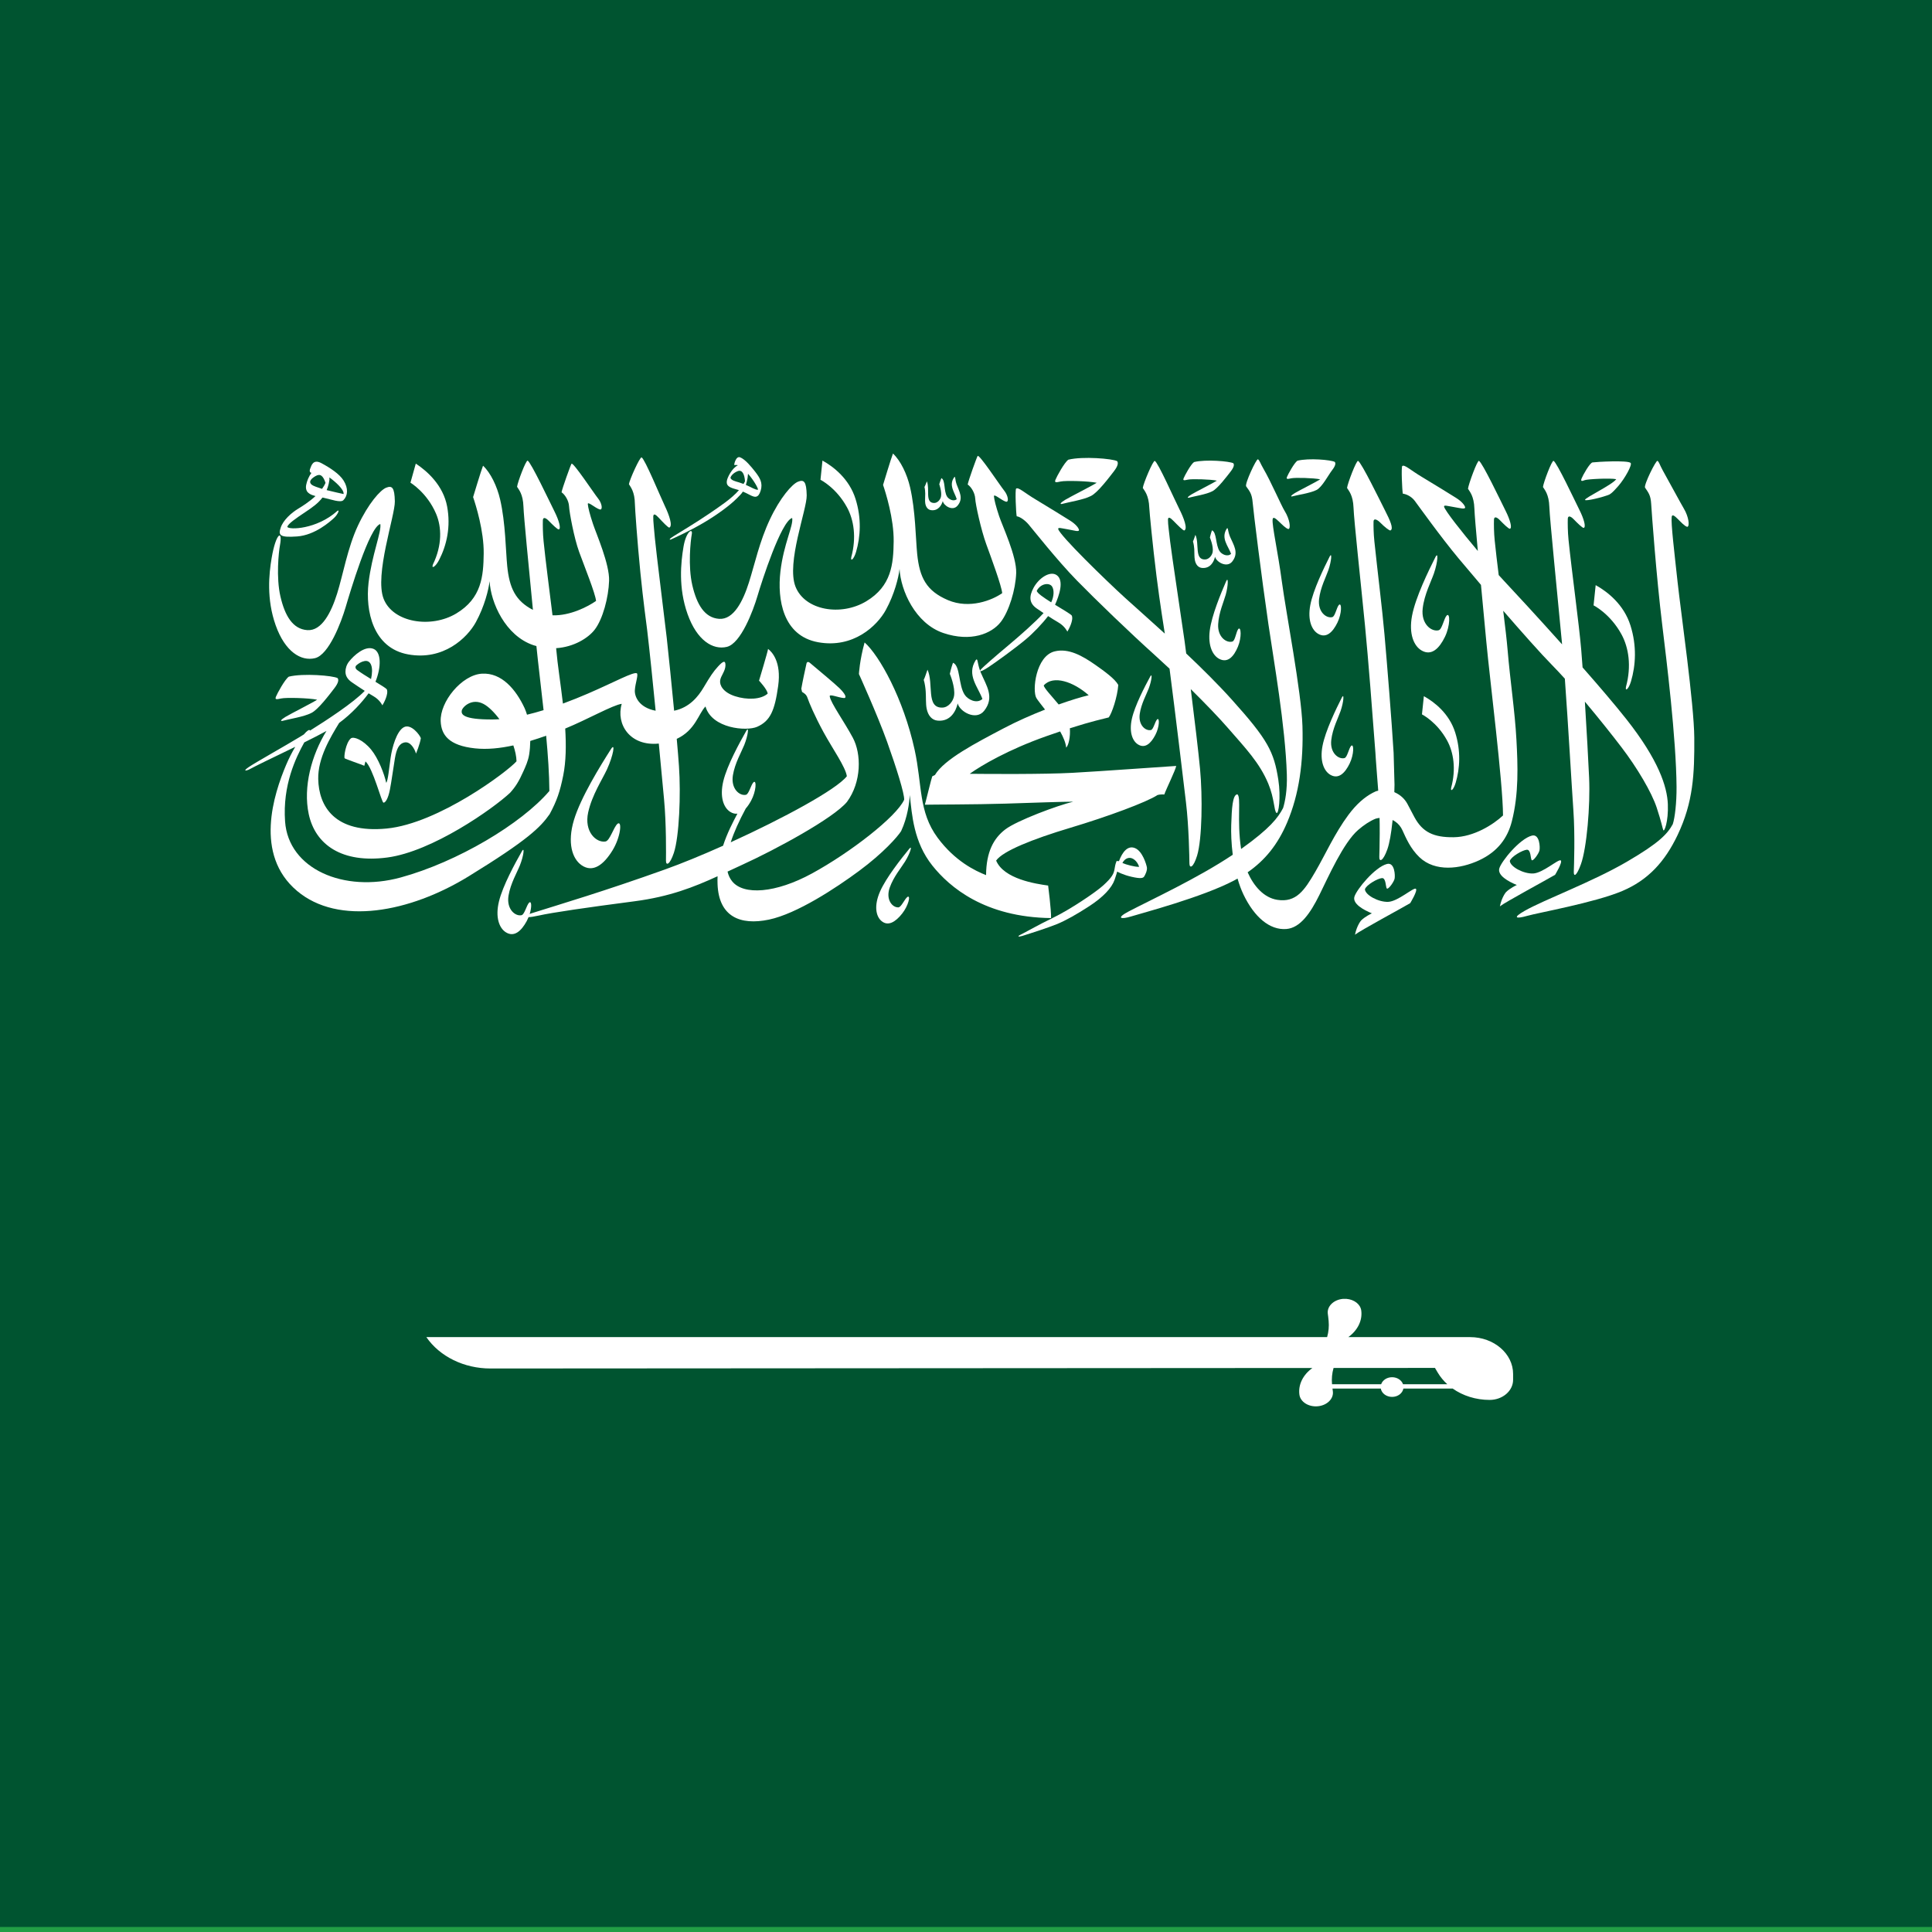<svg width="512" height="512" xmlns="http://www.w3.org/2000/svg">

 <g>
  <title>Layer 1</title>
  <g id="svg_1" stroke-width="1pt">
   <path id="svg_2" d="m0,0l512,0l0,512l-512,0l0,-512z" fill-rule="evenodd" fill="#229e45"/>
   <path id="svg_3" d="m261.4,405.4l229.8,-149.2l-231.2,-149.6l-230.7,150l232.1,148.8z" fill-rule="evenodd" fill="#f8e509"/>
   <path id="svg_4" d="m361.5,256a97.2,97.2 0 1 1 -194.3,-0.2a97.2,97.2 0 0 1 194.3,0.2" fill-rule="evenodd" fill="#2b49a3"/>
   <path id="svg_5" d="m232.3,314.2l-3,-1.8l-3.1,1.6l0.7,-3.5l-2.4,-2.5l3.4,-0.4l1.6,-3.2l1.5,3.3l3.4,0.6l-2.6,2.4m65.7,20l-3,-1.8l-3.2,1.6l0.7,-3.5l-2.4,-2.5l3.5,-0.4l1.6,-3.2l1.4,3.3l3.4,0.6l-2.5,2.4m-27.6,-22.9l-2.6,-1.5l-2.7,1.3l0.6,-3l-2,-2.2l2.9,-0.3l1.4,-2.7l1.2,2.8l3,0.5l-2.2,2m66.2,-6.4l-2.6,-1.5l-2.6,1.3l0.6,-2.9l-2,-2.1l2.9,-0.4l1.3,-2.6l1.3,2.7l2.9,0.5l-2.2,2m-66.6,-16.7l-3,-1.8l-3.1,1.6l0.7,-3.5l-2.4,-2.5l3.4,-0.4l1.6,-3.1l1.5,3.2l3.4,0.6l-2.6,2.4m-79.7,-26.6l-3,-1.8l-3,1.6l0.6,-3.5l-2.4,-2.5l3.5,-0.4l1.6,-3.2l1.4,3.3l3.4,0.6l-2.5,2.4m10.1,43.5l-3,-1.7l-3.1,1.5l0.7,-3.4l-2.4,-2.6l3.4,-0.4l1.6,-3l1.5,3.1l3.4,0.7l-2.6,2.3m100.6,-51.3l-2.6,-1.5l-2.8,1.3l0.6,-3l-2,-2.3l3,-0.3l1.4,-2.8l1.3,2.9l3,0.5l-2.3,2.1m-5,29.2l-2.4,-1.3l-2.1,1l0.4,-2.4l-1.6,-1.7l2.4,-0.3l1.1,-2.2l1,2.3l2.4,0.4l-1.8,1.6m-108.4,38.5l-2,-1.2l-2.1,1l0.4,-2.3l-1.6,-1.7l2.4,-0.2l1,-2l1,2l2.3,0.5l-1.7,1.6m152.6,11.5l-1.7,-0.8l-1.7,0.7l0.4,-1.7l-1.3,-1.3l1.9,-0.2l0.9,-1.5l0.7,1.6l1.9,0.3l-1.4,1.2" fill-rule="evenodd" fill="#ffffef"/>
   <path id="svg_6" d="m183.5,292.3l-2,-1.2l-2.1,1l0.5,-2.3l-1.7,-1.7l2.3,-0.2l1.1,-2l1,2l2.3,0.5l-1.7,1.6" fill-rule="evenodd" fill="#ffffef"/>
   <path id="svg_7" d="m183.5,292.3l-2,-1.2l-2.1,1l0.5,-2.3l-1.7,-1.7l2.3,-0.2l1.1,-2l1,2l2.3,0.5l-1.7,1.6m32.2,2.3l-2,-1.2l-2,1l0.4,-2.3l-1.6,-1.7l2.3,-0.2l1,-2.1l1,2.1l2.3,0.5l-1.7,1.6m-3.7,13l-2,-1.2l-2,1l0.4,-2.3l-1.6,-1.7l2.3,-0.3l1,-2l1,2l2.3,0.5l-1.7,1.6m66.7,-17l-2,-1.2l-2.1,1l0.4,-2.3l-1.6,-1.7l2.3,-0.2l1.1,-2.1l1,2.1l2.2,0.4l-1.7,1.6m-19.1,2.4l-2,-1.2l-2.1,1l0.5,-2.3l-1.6,-1.7l2.3,-0.2l1,-2.1l1,2.1l2.3,0.4l-1.7,1.6m-52.5,-4.4l-1.2,-0.7l-1.3,0.6l0.2,-1.5l-1,-1l1.5,-0.2l0.7,-1.3l0.5,1.4l1.5,0.2l-1,1m127.8,34.7l-2,-1.1l-2.1,1l0.5,-2.3l-1.6,-1.7l2.3,-0.3l1,-2l1,2l2.3,0.5l-1.7,1.6m-16,4.4l-1.6,-1l-1.7,1l0.4,-2l-1.4,-1.4l2,-0.2l0.8,-1.7l0.8,1.7l2,0.4l-1.5,1.3m8,1.8l-1.6,-1l-1.6,0.9l0.3,-1.8l-1.2,-1.3l1.8,-0.2l0.8,-1.6l0.7,1.6l1.8,0.3l-1.3,1.3m22.2,-17.4l-1.5,-0.9l-1.6,0.8l0.4,-1.7l-1.2,-1.3l1.7,-0.2l0.8,-1.5l0.7,1.6l1.7,0.3l-1.3,1.2m-29.3,31.8l-2,-1.1l-2,1l0.5,-2.2l-1.6,-1.5l2.2,-0.3l1.1,-1.9l1,2l2.1,0.4l-1.6,1.4m0.4,10.9l-1.8,-1l-1.8,0.9l0.4,-2.2l-1.4,-1.5l2,-0.3l1,-1.9l0.8,2l2,0.4l-1.5,1.4m-14.5,-17.4l-1.5,-0.9l-1.6,0.8l0.4,-1.8l-1.2,-1.2l1.7,-0.2l0.8,-1.6l0.7,1.6l1.7,0.3l-1.3,1.2m-13.5,1.8l-1.5,-0.9l-1.6,0.8l0.4,-1.8l-1.2,-1.2l1.7,-0.2l0.8,-1.6l0.7,1.6l1.7,0.3l-1.2,1.2m-23.3,-18.8l-1.5,-0.9l-1.6,0.8l0.4,-1.7l-1.2,-1.3l1.7,-0.2l0.8,-1.5l0.7,1.6l1.7,0.3l-1.3,1.1m2.9,43.5l-1.3,-0.7l-1.3,0.7l0.3,-1.5l-1,-1l1.4,-0.3l0.7,-1.3l0.6,1.4l1.5,0.2l-1.1,1m-35.2,-66l-3,-1.7l-3.1,1.5l0.7,-3.4l-2.4,-2.6l3.4,-0.4l1.6,-3.1l1.5,3.2l3.4,0.6l-2.6,2.4" fill-rule="evenodd" fill="#ffffef"/>
   <path id="svg_8" d="m355.1,291a95,95 0 0 0 4.4,-15.1c-51.6,-45.4 -109.2,-68.7 -182,-63.9a95,95 0 0 0 -6.4,15.9a233,233 0 0 1 184,63l0,0.1z" fill-rule="evenodd" fill="#fff"/>
   <path id="svg_9" d="m331.9,265.4l1.8,1a2.6,2.6 0 0 0 -0.2,1.8c0.1,0.4 0.5,0.9 1,1.2c0.6,0.4 1.1,0.6 1.6,0.6c0.4,0 0.8,-0.3 1,-0.6c0.1,-0.2 0.2,-0.4 0.1,-0.7l-0.3,-0.8l-1.2,-1.3a5.9,5.9 0 0 1 -1.4,-2.3a2.8,2.8 0 0 1 1.6,-3.3a2.9,2.9 0 0 1 1.7,-0.2a5.3,5.3 0 0 1 2,0.9a6,6 0 0 1 2,2.4a3,3 0 0 1 -0.5,2.6l-1.8,-1.1c0.2,-0.5 0.3,-1 0.2,-1.4c-0.1,-0.3 -0.5,-0.7 -1,-1c-0.5,-0.4 -1,-0.5 -1.4,-0.5a0.8,0.8 0 0 0 -0.6,0.3a0.8,0.8 0 0 0 -0.1,0.7c0,0.4 0.5,1 1.2,1.7l1.5,2a3,3 0 0 1 -0.2,3.2a3.1,3.1 0 0 1 -1.4,1.1a3,3 0 0 1 -1.9,0.2a6,6 0 0 1 -2.1,-1a4.6,4.6 0 0 1 -2,-2.5c-0.3,-0.9 -0.2,-1.9 0.4,-3m-8.8,-5.7l2,1a2.6,2.6 0 0 0 -0.2,1.6c0.1,0.5 0.5,1 1,1.3c0.6,0.4 1.1,0.5 1.6,0.4c0.4,0 0.8,-0.2 1,-0.6a1,1 0 0 0 0.1,-0.6c0,-0.3 -0.1,-0.5 -0.4,-0.8l-1.2,-1.3a6,6 0 0 1 -1.5,-2.2a2.8,2.8 0 0 1 0.3,-2.4a2.8,2.8 0 0 1 1.2,-1a3,3 0 0 1 1.7,-0.2c0.6,0 1.2,0.3 2,0.8c1,0.7 1.8,1.4 2,2.3a3,3 0 0 1 -0.3,2.6l-1.9,-1.1c0.3,-0.5 0.3,-1 0.2,-1.3c-0.2,-0.4 -0.5,-0.7 -1,-1a2.4,2.4 0 0 0 -1.5,-0.5a0.8,0.8 0 0 0 -0.6,0.4a0.8,0.8 0 0 0 0,0.7c0,0.3 0.5,0.9 1.2,1.7c0.8,0.7 1.3,1.4 1.6,1.8a3,3 0 0 1 -0.1,3.3a3.2,3.2 0 0 1 -3.2,1.4a6.1,6.1 0 0 1 -2.2,-0.9a4.7,4.7 0 0 1 -2.1,-2.4a4.1,4.1 0 0 1 0.3,-3m-10.8,-3l5.6,-9l6.7,4l-1,1.6l-4.8,-3l-1.3,2l4.6,2.8l-1,1.6l-4.5,-2.8l-1.5,2.5l5,3l-0.9,1.6l-6.9,-4.2l0,-0.1zm-15.8,-12.9l0.9,-1.6l4,2.2l-1.9,3.7a7.2,7.2 0 0 1 -4.8,-0.6a5.8,5.8 0 0 1 -2.2,-2a4.5,4.5 0 0 1 -0.8,-2.6c0,-1 0.3,-1.9 0.8,-2.8a6.1,6.1 0 0 1 2,-2.3c0.7,-0.6 1.7,-0.9 2.7,-0.9c0.7,0 1.6,0.3 2.5,0.7a5,5 0 0 1 2.3,2.2c0.4,0.8 0.5,1.7 0.3,2.7l-2.1,-0.6a2.2,2.2 0 0 0 -0.2,-1.5a2.5,2.5 0 0 0 -1.2,-1.1a2.9,2.9 0 0 0 -2.4,-0.3c-0.7,0.3 -1.4,1 -2,2a4.8,4.8 0 0 0 -0.5,3c0.2,0.8 0.7,1.4 1.6,1.8l1.3,0.4l1.3,0l0.6,-1.2l-2.2,-1.2zm-68.8,-17l1.6,-10.6l3.2,0.5l0.8,7.5l3,-7l3.1,0.5l-1.5,10.6l-2,-0.3l1.2,-8.3l-3.3,8l-2,-0.3l-0.9,-8.7l-1.2,8.4l-2,-0.3zm-10.7,-1.3l1,-10.6l7.8,0.7l-0.1,1.8l-5.8,-0.5l-0.2,2.3l5.3,0.5l-0.1,1.8l-5.3,-0.5l-0.3,3l5.9,0.5l-0.2,1.8l-8,-0.8z" fill="#309e3a"/>
   <g id="svg_10" stroke-opacity="0.5">
    <path id="svg_11" d="m181.4,218.8c0,-1 0.2,-2 0.5,-2.7l1,-1.4l1.5,-1a5.8,5.8 0 0 1 2.3,-0.3a5,5 0 0 1 3.7,1.6c1,1 1.3,2.3 1.3,4c0,1.8 -0.6,3.1 -1.5,4a5,5 0 0 1 -3.8,1.4a5,5 0 0 1 -3.7,-1.5a5,5 0 0 1 -1.3,-4l0,-0.1z" fill="#309e3a"/>
    <path id="svg_12" d="m183.6,218.8c0,1.2 0.2,2.2 0.8,2.8c0.5,0.7 1.2,1 2,1a3,3 0 0 0 2.2,-0.9c0.5,-0.6 0.8,-1.5 0.9,-2.7c0,-1.3 -0.2,-2.2 -0.8,-2.8a2.7,2.7 0 0 0 -2,-1c-1,0 -1.7,0.3 -2.2,0.9c-0.6,0.6 -0.9,1.5 -1,2.7l0.1,0z" fill="#f7ffff"/>
   </g>
   <g id="svg_13" stroke-opacity="0.5">
    <path id="svg_14" d="m194,224.4l0.1,-10.7l4.5,0c1.2,0 2,0.2 2.5,0.4s1,0.5 1.2,1s0.5,1 0.5,1.7c0,0.8 -0.3,1.4 -0.7,2c-0.5,0.5 -1.2,0.8 -2.2,1c0.5,0.2 0.9,0.5 1.2,0.8l1.2,1.8l1.3,2l-2.6,0l-1.5,-2.3a16,16 0 0 0 -1.2,-1.6a1.6,1.6 0 0 0 -0.6,-0.4a3.5,3.5 0 0 0 -1,-0.2l-0.5,0l0,4.5l-2.2,0z" fill="#309e3a"/>
    <path id="svg_15" d="m196.2,218.2l1.6,0a8.1,8.1 0 0 0 2,0l0.5,-0.5c0.2,-0.2 0.3,-0.5 0.3,-0.8c0,-0.4 -0.1,-0.7 -0.3,-0.9a1.3,1.3 0 0 0 -0.8,-0.4l-3.2,0l-0.1,2.6z" fill="#fff"/>
   </g>
   <g id="svg_16" stroke-opacity="0.5">
    <path id="svg_17" d="m206.2,214.2l3.9,0.2a7.6,7.6 0 0 1 2,0.3a4,4 0 0 1 1.5,1a5,5 0 0 1 1,1.9c0.2,0.7 0.2,1.5 0.2,2.5a5.3,5.3 0 0 1 -1.7,4.1c-0.4,0.3 -0.9,0.6 -1.5,0.8l-2,0l-4,-0.1l0.6,-10.7z" fill="#309e3a"/>
    <path id="svg_18" d="m208.2,216.1l-0.3,7l1.6,0.2l1.3,0l0.9,-0.5c0.3,-0.2 0.4,-0.5 0.6,-1l0.3,-2l-0.1,-1.8c-0.2,-0.5 -0.3,-0.8 -0.6,-1a2,2 0 0 0 -1,-0.6a9.6,9.6 0 0 0 -1.7,-0.2l-1,-0.1z" fill="#fff"/>
   </g>
   <g id="svg_19" stroke-opacity="0.5">
    <path id="svg_20" d="m258.5,233.3l2.5,-10.4l3.3,0.8c1.3,0.3 2.1,0.6 2.5,0.8c0.5,0.3 1,0.7 1.2,1.3c0.3,0.7 0.3,1.4 0.1,2.2a3,3 0 0 1 -1.9,2.3a3,3 0 0 1 -1.1,0.3a12,12 0 0 1 -2.2,-0.4l-1.4,-0.3l-1,3.9l-2,-0.5z" fill="#309e3a"/>
    <path id="svg_21" d="m262.6,225.2l-0.7,3l1.2,0.2c0.8,0.2 1.4,0.3 1.7,0.2a1.4,1.4 0 0 0 1.2,-1l-0.1,-1.1a1.5,1.5 0 0 0 -0.8,-0.7l-1.5,-0.4l-1,-0.2z" fill="#fff"/>
   </g>
   <g id="svg_22" stroke-opacity="0.5">
    <path id="svg_23" d="m268.4,236.3l3.5,-10.1l4.3,1.5a8,8 0 0 1 2.2,1c0.4,0.4 0.7,0.9 0.9,1.5s0,1.1 -0.2,1.7c-0.2,0.8 -0.7,1.3 -1.3,1.6a3,3 0 0 1 -2.3,0.3l0.8,1.2l0.6,2l0.5,2.4l-2.4,-0.8l-0.7,-2.7a14.5,14.5 0 0 0 -0.6,-1.9a1.6,1.6 0 0 0 -0.4,-0.6a3.4,3.4 0 0 0 -1,-0.5l-0.4,-0.1l-1.5,4.2l-2,-0.7z" fill="#309e3a"/>
    <path id="svg_24" d="m272.4,231.2l1.5,0.5l1.9,0.5c0.3,0 0.5,0 0.7,-0.2l0.5,-0.7l0,-1a1.3,1.3 0 0 0 -0.6,-0.6l-1.5,-0.5l-1.6,-0.6l-0.9,2.6z" fill="#fff"/>
   </g>
   <g id="svg_25" stroke-opacity="0.5">
    <path id="svg_26" d="m280.9,235.9a6.8,6.8 0 0 1 1.3,-2.5c0.3,-0.5 0.8,-0.8 1.3,-1.1a4.2,4.2 0 0 1 1.6,-0.5c0.7,0 1.5,0 2.3,0.3a5,5 0 0 1 3.2,2.5c0.6,1.2 0.7,2.7 0.1,4.3a5.6,5.6 0 0 1 -2.5,3.5a5,5 0 0 1 -4,0.2a5,5 0 0 1 -3.2,-2.5a5.5,5.5 0 0 1 -0.1,-4.2" fill="#309e3a"/>
    <path id="svg_27" d="m283,236.5c-0.3,1.1 -0.3,2 0,2.8c0.4,0.8 1,1.3 1.8,1.6c0.8,0.2 1.5,0.1 2.2,-0.3c0.7,-0.4 1.3,-1.2 1.7,-2.4c0.3,-1.2 0.3,-2.1 0,-2.9a2.7,2.7 0 0 0 -1.8,-1.5a2.7,2.7 0 0 0 -2.3,0.3c-0.7,0.4 -1.2,1.2 -1.6,2.4" fill="#fff"/>
   </g>
   <g id="svg_28" stroke-opacity="0.5">
    <path id="svg_29" d="m301.7,250.8l4.9,-9.5l4,2c1,0.6 1.7,1 2,1.4c0.4,0.5 0.6,1 0.7,1.5s0,1.2 -0.4,1.7c-0.3,0.7 -0.8,1.2 -1.5,1.5c-0.7,0.2 -1.4,0.2 -2.3,-0.1c0.3,0.4 0.5,0.9 0.6,1.3l0.3,2.1l0.2,2.5l-2.3,-1.2l-0.3,-2.8l-0.3,-2a1.6,1.6 0 0 0 -0.4,-0.6a3.5,3.5 0 0 0 -0.9,-0.6l-0.4,-0.2l-2,4l-1.9,-1z" fill="#309e3a"/>
    <path id="svg_30" d="m306.4,246.3l1.4,0.7l1.8,0.8c0.3,0 0.5,0 0.7,-0.2a1.5,1.5 0 0 0 0.8,-1.5a1.3,1.3 0 0 0 -0.6,-0.7a21,21 0 0 0 -1.3,-0.8l-1.5,-0.7l-1.3,2.4z" fill="#fff"/>
   </g>
   <g id="svg_31" stroke-opacity="0.5">
    <path id="svg_32" d="m341.2,270.3c0.6,-1 1.2,-1.6 2,-2a5,5 0 0 1 1.6,-0.7a4.2,4.2 0 0 1 1.6,0c0.7,0.1 1.5,0.4 2.2,1a5,5 0 0 1 2.3,3.3a6,6 0 0 1 -1.1,4.1a5.6,5.6 0 0 1 -3.5,2.6a5,5 0 0 1 -3.9,-0.9a5,5 0 0 1 -2.3,-3.3a5.5,5.5 0 0 1 1,-4.1l0.1,0z" fill="#309e3a"/>
    <path id="svg_33" d="m343,271.4c-0.6,1 -0.9,2 -0.8,2.8a3,3 0 0 0 1.3,2a2.7,2.7 0 0 0 2.2,0.4c0.8,-0.2 1.6,-0.8 2.3,-1.9c0.7,-1 1,-1.9 0.8,-2.7c0,-0.8 -0.5,-1.4 -1.2,-2s-1.5,-0.6 -2.3,-0.4c-0.8,0.2 -1.5,0.8 -2.2,1.8l-0.1,0z" fill="#fff"/>
   </g>
   <path id="svg_34" d="m246.4,229l1.7,-7.6l5.6,1.3l-0.3,1.3l-4,-1l-0.4,1.7l3.7,0.9l-0.3,1.3l-3.7,-1l-0.5,2.1l4.2,1l-0.3,1.3l-5.7,-1.3z" fill="#309e3a"/>
  </g>
  <g>
   <path stroke-width="0.375" fill="#005430" d="m-127,510.667l768,0l0,-512l-768,0l0,512z" id="svg_38"/>
   <g transform="translate(0, -44) scale(0.375)" id="svg_35">
    <g id="svg_37">
     <g transform="matrix(6.233, 0, 0, -5.763, 611.914, 1424.78)">
      <path fill="#fff" d="m93.924,136.377c-0.023,4.162 -1.516,15.373 -1.895,19.134c-0.378,3.761 -0.759,7.173 -0.667,7.972c0.09,0.771 1.187,-1.072 1.767,-1.221c0.3,0.065 0.166,1.229 -0.379,2.223c-0.369,0.675 -1.627,3.199 -2.39,4.678c-0.359,0.7 -0.439,1.106 -0.612,1.192c-0.172,0.086 -1.561,-2.945 -1.409,-3.281c0.379,-0.616 0.639,-0.91 0.698,-1.998c0.06,-1.088 0.58,-8.856 1.243,-14.744c0.499,-4.442 1.594,-14.012 1.633,-19.962c0.011,-1.941 -0.188,-3.791 -0.427,-4.564c-0.613,-1.214 -1.571,-2.309 -5.139,-4.567c-4.011,-2.539 -9.362,-4.652 -11.662,-6.066c-1.43,-0.882 -0.956,-1 0.289,-0.614c1.242,0.386 7.664,1.623 10.784,3.049c2.929,1.342 4.83,3.587 6.273,6.862c1.782,4.049 1.918,7.485 1.893,11.907"/>
     </g>
     <g transform="matrix(6.233, 0, 0, -5.763, 534.517, 1242.59)">
      <path fill="#fff" d="m93.924,136.377c0.31,0.13 2.877,0.273 3.568,0.119c-0.454,-0.702 -3.532,-2.256 -3.545,-2.541c0.084,-0.192 2.126,0.355 2.77,0.659c0.421,0.274 0.702,0.698 1.014,1.05c0.736,0.916 1.609,2.615 1.389,2.828c-0.357,0.344 -3.856,0.13 -4.317,0.059c-0.309,-0.048 -1.093,-1.568 -1.237,-1.958c-0.141,-0.39 0.048,-0.346 0.358,-0.216"/>
     </g>
     <g transform="matrix(6.233, 0, 0, -5.763, 567.2, 1384.75)">
      <path fill="#fff" d="m93.924,136.377c0.535,1.96 0.667,4.338 -0.061,6.841c-0.748,2.577 -2.606,4.148 -3.946,4.953l-0.239,-2.481s1.879,-1.01 3.164,-3.553c0.814,-1.613 1.153,-3.894 0.51,-6.437c-0.107,-0.631 0.31,-0.283 0.572,0.677"/>
     </g>
     <g transform="matrix(6.233, 0, 0, -5.763, 443.296, 1456.45)">
      <path fill="#fff" d="m93.924,136.377c0.482,1.765 0.6,3.906 -0.054,6.16c-0.674,2.321 -2.347,3.736 -3.554,4.458l-0.216,-2.233s1.692,-0.91 2.849,-3.198c0.734,-1.451 1.038,-3.508 0.461,-5.797c-0.096,-0.566 0.279,-0.254 0.514,0.61"/>
     </g>
     <g transform="matrix(6.233, 0, 0, -5.763, 13.13, 1261.78)">
      <path fill="#fff" d="m93.924,136.377c0.774,-1.531 1.095,-3.699 0.486,-6.114c-0.102,-0.599 0.292,-0.27 0.543,0.642c0.506,1.86 0.632,4.12 -0.06,6.499c-0.711,2.449 -2.476,3.94 -3.749,4.703l-0.225,-2.356s1.785,-0.959 3.005,-3.374"/>
     </g>
     <g transform="matrix(6.233, 0, 0, -5.763, -277.259, 1266.34)">
      <path fill="#fff" d="m93.924,136.377c0.65,-1.648 0.694,-3.873 -0.356,-6.217c-0.204,-0.589 0.293,-0.31 0.71,0.571c0.852,1.801 1.33,4.055 0.898,6.545c-0.443,2.56 -2.221,4.305 -3.552,5.25l-0.604,-2.339s1.879,-1.212 2.904,-3.81"/>
     </g>
     <g transform="matrix(6.233, 0, 0, -5.763, -196.986, 1478.62)">
      <path fill="#fff" d="m93.924,136.377c0.826,1.658 1.17,2.774 1.537,4.738c0.321,1.728 0.342,3.724 0.226,5.756c2.472,1.09 5.418,2.899 6.408,3.032c-0.677,-2.514 0.939,-5.227 4.203,-4.873c0.25,-2.843 0.464,-5.34 0.594,-6.821c0.266,-3.036 0.226,-6.862 0.218,-7.527c-0.011,-0.668 0.436,-0.542 0.895,0.946c0.612,1.992 0.801,7.194 0.579,10.634c-0.053,0.86 -0.143,2.021 -0.252,3.344c2.116,1.059 2.468,3.103 3.259,3.974c0.714,-2.705 4.644,-3.072 5.857,-2.493c1.504,0.719 1.997,2.012 2.384,5.013c0.388,3 -0.742,4.208 -1.146,4.535c-0.04,-0.363 -1.024,-3.889 -1.024,-3.889s0.933,-1.066 0.98,-1.59c-0.76,-0.744 -2.363,-0.79 -3.709,-0.316c-1.347,0.474 -1.76,1.346 -1.68,1.931c0.078,0.587 0.585,1.121 0.602,1.836c0.015,0.715 -0.302,0.508 -0.841,-0.125c-0.539,-0.634 -0.887,-1.204 -1.633,-2.565c-0.61,-1.113 -1.6,-2.471 -3.346,-2.859c-0.288,3.268 -0.617,6.745 -0.837,8.929c-0.115,1.153 -1.264,11.117 -1.346,12.232c-0.071,0.971 -0.204,2.116 -0.182,2.654c0.022,0.428 0.27,0.258 0.654,-0.19c0.385,-0.447 1.058,-1.227 1.174,-1.166c0.392,0.208 -0.009,1.503 -0.522,2.663c-0.512,1.163 -2.26,5.751 -2.627,5.94c-0.189,0.096 -1.369,-2.728 -1.439,-3.284c0.183,-0.348 0.661,-0.895 0.678,-2.451c0.006,-0.434 0.264,-4.526 0.622,-8.395c0.313,-3.417 0.728,-6.659 0.768,-7.036c0.285,-2.608 0.631,-6.284 0.96,-9.898c-1.895,0.39 -2.399,1.742 -2.357,2.513c0.048,0.87 0.411,1.852 0.237,2.074c-0.365,0.237 -2.537,-1.076 -5.566,-2.487c-0.852,-0.396 -1.812,-0.821 -2.825,-1.224c-0.264,2.463 -0.612,4.805 -0.752,6.596l-0.017,0.199c1.992,0.139 3.623,1.227 4.365,2.263c0.927,1.295 1.575,3.96 1.638,6.002c0.063,2.044 -1.462,5.781 -1.825,6.969c-0.366,1.189 -0.555,2.013 -0.587,2.424c-0.033,0.411 0.824,-0.476 1.363,-0.65c0.365,-0.079 0.239,0.776 -0.207,1.363c-0.443,0.585 -2.839,4.518 -3.007,4.242c-0.103,-0.162 -1.063,-3.055 -1.126,-3.498c0.378,-0.27 0.82,-1.014 0.851,-1.727c0.032,-0.713 0.56,-3.848 1.145,-5.59c0.587,-1.742 1.837,-5.084 1.916,-6.003c-0.893,-0.681 -2.926,-1.834 -4.937,-1.765c-0.344,3.048 -0.78,6.588 -1.013,9.095c-0.09,0.969 -0.096,2.003 -0.082,2.543c0.011,0.428 0.296,0.369 0.688,-0.071c0.394,-0.44 0.998,-1.08 1.122,-1.034c0.27,0.097 0.036,1.068 -0.499,2.221s-2.661,6.03 -3.034,6.212c-0.189,0.093 -1.141,-2.646 -1.201,-3.205c0.19,-0.346 0.677,-0.881 0.725,-2.437c0.038,-1.239 0.596,-7.311 1.074,-12.659c-1.99,1.113 -2.669,2.704 -2.915,5.375c-0.172,1.862 -0.189,5.292 -0.803,8.161c-0.346,1.622 -1.075,3.27 -1.939,4.145c-0.206,-0.539 -1.126,-3.848 -1.126,-3.848c0.3,-0.95 1.233,-4.149 1.201,-6.921c-0.031,-2.772 -0.233,-5.482 -3.105,-7.349c-2.87,-1.868 -7.175,-1.125 -8.238,1.789c-1.063,2.916 1.3,10.227 1.269,11.953c-0.032,1.726 -0.317,1.964 -0.984,1.679c-0.666,-0.285 -2.029,-1.949 -3.203,-4.656c-1.174,-2.709 -1.696,-6.064 -2.363,-8.345c-0.665,-2.281 -1.73,-4.592 -3.378,-4.464c-1.648,0.126 -2.535,1.757 -3.042,4.116c-0.508,2.361 -0.197,5.47 -0.059,6.267c0.344,1.996 -0.453,1.587 -0.941,-1.547c-0.302,-1.933 -0.602,-5.02 0.461,-8.251c1.061,-3.231 2.87,-4.436 4.455,-4.023c1.586,0.411 2.98,4.434 3.472,6.241c0.491,1.804 2.688,9.817 3.932,10.211c0.174,-0.903 -0.967,-3.814 -1.332,-7.219c-0.364,-3.405 0.485,-7.979 4.481,-8.77c3.996,-0.792 6.707,2.011 7.69,3.957c0.984,1.949 1.443,3.992 1.554,5.021c0.128,-2.612 1.776,-6.691 4.977,-7.854l0.33,-0.103c0.197,-2.138 0.518,-4.929 0.813,-7.86c-0.623,-0.208 -1.252,-0.396 -1.878,-0.558c-0.08,0.281 -0.168,0.556 -0.275,0.809c-0.977,2.273 -2.594,4.368 -4.835,4.223c-2.289,-0.147 -4.785,-3.451 -4.676,-5.864c0.072,-1.623 0.898,-2.955 3.902,-3.296c1.372,-0.157 2.829,0.008 4.334,0.363c0.212,-0.671 0.346,-1.338 0.361,-1.946c-0.952,-1.204 -8.829,-7.63 -14.727,-8.248c-5.898,-0.617 -7.697,2.727 -7.756,6.084c-0.044,2.554 1.376,5.103 2.374,6.867c1.428,1.13 2.6,2.543 3.34,3.633c0.201,-0.134 0.392,-0.258 0.574,-0.373c0.705,-0.443 0.986,-1.105 0.986,-1.105c0.13,0.216 0.736,1.396 0.499,1.973c-0.109,0.142 -0.642,0.497 -1.283,0.918c0.673,1.814 0.664,3.625 -0.208,4.028c-0.975,0.449 -2.248,-0.799 -2.797,-1.56c-0.285,-0.396 -0.394,-0.845 -0.396,-1.222c-0.004,-0.485 0.207,-0.923 0.729,-1.313c0.52,-0.384 1.003,-0.732 1.457,-1.046c-1.289,-1.464 -4.335,-3.609 -6.199,-4.869c-0.069,0.185 -0.342,-0.01 -0.709,-0.478l-0.505,-0.337c-1.487,-0.984 -5.053,-3.145 -5.754,-3.674c-0.702,-0.53 -0.262,-0.434 0,-0.316c0.495,0.289 1.145,0.639 1.875,1.025c1.034,0.547 2.237,1.166 3.413,1.787c-0.348,-0.638 -0.708,-1.384 -1.027,-2.198c-1.403,-3.583 -3.671,-11.009 1.235,-15.477c4.694,-4.277 12.762,-2.65 19.453,1.795c6.692,4.446 8.137,6.009 9.183,7.625m-21.816,17.664c-0.232,0.185 -0.264,0.432 -0.075,0.604c0.241,0.222 0.549,0.432 0.899,0.503c0.742,0.149 1.038,-0.773 0.74,-2.209c-0.564,0.373 -1.144,0.765 -1.564,1.102m15.348,-6.057c-3.407,-0.017 -3.564,0.652 -3.5,1.08c0.063,0.426 1.124,1.595 2.47,0.824c0.569,-0.327 1.21,-1.011 1.803,-1.87c-0.262,-0.021 -0.52,-0.032 -0.773,-0.034m-10.435,-19.379c-6.437,-1.9 -12.716,1.044 -13.096,6.873c-0.291,4.451 1.21,7.805 2.178,9.695c0.923,0.494 1.795,0.974 2.516,1.404c-1.685,-2.935 -2.671,-6.866 -2.012,-10.196c0.746,-3.772 3.78,-6.059 8.917,-5.321c5.086,0.729 11.963,5.961 13.913,7.934c0.594,0.712 0.986,1.354 1.52,2.662c0.22,0.537 0.529,1.246 0.644,2.047c0.075,0.522 0.115,1.08 0.124,1.648c0.597,0.193 1.197,0.409 1.801,0.641c0.205,-2.388 0.356,-4.742 0.365,-6.778c-3.169,-4.02 -10.433,-8.708 -16.87,-10.609"/>
     </g>
     <g transform="matrix(6.233, 0, 0, -5.763, 399.434, 1435.32)">
      <path fill="#fff" d="m93.924,136.377c-0.218,3.9 -0.744,10.959 -1.038,14.54c-0.26,3.187 -0.771,7.555 -1.145,11.4c-0.094,0.968 -0.104,1.895 -0.094,2.434c0.011,0.426 0.405,0.262 0.799,-0.176s1.01,-0.988 1.126,-0.921c0.385,0.216 -0.076,1.284 -0.617,2.433c-0.541,1.151 -2.686,5.912 -3.059,6.093c-0.19,0.092 -1.195,-2.76 -1.253,-3.319c0.192,-0.344 0.683,-0.877 0.736,-2.433c0.054,-1.557 0.781,-8.715 1.306,-14.504c0.364,-4.024 0.834,-10.59 1.176,-15.541c-0.017,-0.008 0.323,-4.707 0.36,-5.235c0.21,-3.04 0.101,-6.865 0.08,-7.529c-0.023,-0.667 0.428,-0.551 0.912,0.929c0.493,1.511 0.774,4.885 0.812,7.931l-0.101,3.898z"/>
     </g>
     <g transform="matrix(6.233, 0, 0, -5.763, 285.514, 1356.64)">
      <path fill="#fff" d="m93.924,136.377c-0.66,-0.218 -1.696,0.537 -1.617,2.12c0.072,1.43 0.638,2.769 0.856,3.614c0.3,1.166 0.302,2.29 0.048,1.653c-0.572,-1.424 -1.637,-4.177 -1.857,-6.045c-0.221,-1.868 0.339,-3.072 1.1,-3.483c0.948,-0.515 1.631,0.302 2.093,1.506c0.444,1.153 0.36,2.499 0.052,2.182c-0.258,-0.331 -0.354,-1.44 -0.675,-1.547"/>
     </g>
     <g transform="matrix(6.233, 0, 0, -5.763, 226.378, 1389.8)">
      <path fill="#fff" d="m93.924,136.377c0.35,1.006 0.432,1.992 0.163,1.451c-0.607,-1.212 -1.744,-3.554 -2.077,-5.181c-0.332,-1.627 0.071,-2.728 0.711,-3.145c0.798,-0.522 1.455,0.147 1.952,1.172c0.475,0.981 0.499,2.172 0.207,1.914c-0.252,-0.272 -0.419,-1.239 -0.707,-1.31c-0.599,-0.143 -1.453,0.597 -1.268,1.985c0.168,1.25 0.765,2.387 1.019,3.114"/>
     </g>
     <g transform="matrix(6.233, 0, 0, -5.763, 54.176, 1512.1)">
      <path fill="#fff" d="m93.924,136.377c0.585,1.027 0.876,2.092 0.47,1.554c-0.906,-1.202 -2.621,-3.535 -3.313,-5.246c-0.69,-1.711 -0.47,-2.996 0.145,-3.581c0.767,-0.73 1.622,-0.13 2.369,0.889c0.717,0.977 0.985,2.273 0.61,2.052c-0.329,-0.249 -0.705,-1.272 -1.036,-1.291c-0.681,-0.036 -1.467,0.945 -0.985,2.423c0.436,1.334 1.317,2.456 1.74,3.2"/>
     </g>
     <g transform="matrix(6.233, 0, 0, -5.763, 356.085, 1339.39)">
      <path fill="#fff" d="m93.924,136.377c-0.671,-0.182 -1.663,0.631 -1.497,2.208c0.151,1.423 0.792,2.728 1.055,3.558c0.366,1.149 0.429,2.27 0.14,1.65c-0.648,-1.392 -1.864,-4.08 -2.189,-5.934c-0.325,-1.853 0.166,-3.086 0.904,-3.539c0.92,-0.564 1.644,0.212 2.174,1.39c0.507,1.126 0.499,2.474 0.172,2.174c-0.275,-0.318 -0.432,-1.419 -0.759,-1.507"/>
     </g>
     <g transform="matrix(6.233, 0, 0, -5.763, 354.805, 1450.87)">
      <path fill="#fff" d="m93.924,136.377c0.918,-0.564 1.646,0.212 2.174,1.39c0.506,1.126 0.499,2.474 0.174,2.174c-0.277,-0.316 -0.434,-1.419 -0.761,-1.507c-0.671,-0.181 -1.665,0.631 -1.497,2.208c0.151,1.423 0.791,2.729 1.055,3.558c0.365,1.149 0.428,2.272 0.14,1.65c-0.65,-1.392 -1.864,-4.08 -2.189,-5.932c-0.325,-1.855 0.166,-3.088 0.904,-3.541"/>
     </g>
     <g transform="matrix(6.233, 0, 0, -5.763, 427.936, 1308.46)">
      <path fill="#fff" d="m93.924,136.377c0.442,1.39 0.518,2.747 0.168,1.996c-0.786,-1.684 -2.256,-4.936 -2.65,-7.181c-0.392,-2.243 0.203,-3.734 1.096,-4.283c1.111,-0.682 1.99,0.257 2.631,1.681c0.611,1.363 0.602,2.996 0.208,2.631c-0.333,-0.383 -0.524,-1.715 -0.92,-1.822c-0.81,-0.22 -2.013,0.763 -1.81,2.671c0.183,1.722 0.958,3.301 1.277,4.307"/>
     </g>
     <g transform="matrix(6.233, 0, 0, -5.763, -156.495, 1447.01)">
      <path fill="#fff" d="m93.924,136.377c0.723,1.694 0.985,3.39 0.453,2.487c-1.191,-2.021 -3.434,-5.934 -4.2,-8.706c-0.767,-2.773 -0.199,-4.721 0.856,-5.52c1.316,-0.992 2.535,0.084 3.512,1.795c0.935,1.641 1.121,3.696 0.582,3.285c-0.465,-0.44 -0.867,-2.094 -1.377,-2.181c-1.048,-0.178 -2.44,1.204 -1.954,3.579c0.44,2.143 1.606,4.035 2.128,5.261"/>
     </g>
     <g transform="matrix(6.233, 0, 0, -5.763, 474.528, 1543.79)">
      <path fill="#fff" d="m93.924,136.377c0.554,0.491 5.372,3.298 6.259,3.868c0,0 0.907,1.6 0.635,1.77c-0.273,0.17 -2.032,-1.56 -3.126,-1.608c-1.095,-0.048 -2.594,0.822 -2.642,1.535c0.142,0.538 1.459,1.346 1.935,1.379c0.476,0.03 0.399,-1.142 0.558,-1.285c0.159,-0.141 0.792,0.809 0.872,1.205c0.078,0.395 0.013,2.049 -0.858,1.812c-1.379,-0.377 -3.459,-3.143 -3.696,-4.013c-0.239,-0.872 1.046,-1.631 1.984,-2.044c-0.08,-0.032 -0.78,-0.396 -1.223,-0.87c0,0 -0.476,-0.577 -0.698,-1.749"/>
     </g>
     <g transform="matrix(6.233, 0, 0, -5.763, 372.128, 1563.83)">
      <path fill="#fff" d="m93.924,136.377c0.554,0.491 5.372,3.296 6.259,3.868c0,0 0.909,1.6 0.635,1.77c-0.273,0.17 -2.032,-1.56 -3.126,-1.608c-1.095,-0.048 -2.594,0.822 -2.642,1.535c0.142,0.538 1.459,1.346 1.935,1.377c0.476,0.032 0.399,-1.139 0.558,-1.281c0.159,-0.143 0.792,0.807 0.872,1.203c0.078,0.395 0.011,2.049 -0.858,1.812c-1.379,-0.379 -3.459,-3.143 -3.696,-4.015c-0.239,-0.87 1.046,-1.629 1.982,-2.042c-0.078,-0.032 -0.778,-0.395 -1.221,-0.87c0,0 -0.476,-0.577 -0.698,-1.749"/>
     </g>
     <g transform="matrix(6.233, 0, 0, -5.763, 141.472, 1273.9)">
      <path fill="#fff" d="m93.924,136.377c0.432,-0.543 3.262,-4.432 5.479,-6.877c2.216,-2.447 6.015,-6.407 8.806,-9.121c0.54,-0.526 1.113,-1.096 1.696,-1.689c0.704,-5.846 1.518,-13.285 1.86,-16.361c0.337,-3.029 0.387,-6.854 0.394,-7.52c0.006,-0.667 0.45,-0.531 0.872,0.966c0.566,2.009 0.631,7.211 0.331,10.647c-0.186,2.122 -0.625,6.097 -1.05,9.762c1.648,-1.761 3.205,-3.508 4.254,-4.816c1.929,-2.401 3.552,-4.212 4.541,-6.793c0.7,-1.826 0.629,-3.279 0.916,-3.566c0.248,-0.248 0.522,1.937 0.216,4.056c-0.496,3.441 -1.176,4.9 -5.26,9.813c-1.558,1.878 -3.392,3.841 -5.185,5.676c-0.069,0.566 -0.132,1.09 -0.189,1.555c-0.142,1.149 -1.526,11.083 -1.635,12.196c-0.093,0.969 -0.256,2.11 -0.243,2.649c0.01,0.429 0.262,0.262 0.658,-0.176c0.394,-0.437 1.084,-1.202 1.201,-1.135c0.386,0.216 -0.044,1.499 -0.585,2.65c-0.539,1.149 -2.396,5.695 -2.769,5.875c-0.189,0.092 -1.302,-2.759 -1.359,-3.317c0.193,-0.344 0.683,-0.88 0.736,-2.434c0.015,-0.434 0.371,-4.52 0.818,-8.378c0.396,-3.409 0.886,-6.642 0.937,-7.016l0.002,-0.029c-1.849,1.824 -3.478,3.373 -4.466,4.346c-2.31,2.271 -7.412,7.66 -7.617,8.467c-0.046,0.255 0.35,0.098 1.078,-0.028c0.731,-0.127 1.381,-0.396 1.264,-0.008c-0.053,0.183 -0.333,0.635 -1.03,1.101c-0.698,0.467 -2.486,1.677 -3.816,2.533c-1.333,0.855 -1.993,1.572 -2.268,1.367c-0.136,-0.101 -0.015,-3.03 0.065,-3.395c0.333,-0.031 0.918,-0.455 1.348,-1"/>
     </g>
     <g transform="matrix(6.233, 0, 0, -5.763, 164.17, 1243.55)">
      <path fill="#fff" d="m93.924,136.377c0.547,0.13 3.139,0.059 4.08,-0.155c-0.394,-0.296 -3.046,-1.745 -3.57,-2.09c-0.521,-0.346 -0.653,-0.546 -0.391,-0.512c0.76,0.228 2.473,0.512 3.294,0.975c0.774,0.392 2.093,2.304 2.606,3.017c0.51,0.713 0.51,1.069 0.38,1.26c-0.524,0.308 -3.902,0.617 -5.531,0.18c-0.451,-0.331 -1.333,-2.094 -1.463,-2.461c-0.13,-0.369 0.048,-0.344 0.595,-0.214"/>
     </g>
     <g transform="matrix(6.233, 0, 0, -5.763, 254.026, 1242.23)">
      <path fill="#fff" d="m93.924,136.377c0.442,0.105 2.531,0.048 3.288,-0.124c-0.317,-0.239 -2.453,-1.407 -2.875,-1.687c-0.423,-0.277 -0.528,-0.439 -0.317,-0.411c0.613,0.182 1.994,0.411 2.655,0.786c0.623,0.316 1.686,1.857 2.099,2.43c0.411,0.576 0.411,0.862 0.306,1.015c-0.42,0.251 -3.143,0.499 -4.456,0.146c-0.364,-0.266 -1.073,-1.687 -1.178,-1.983c-0.107,-0.296 0.038,-0.277 0.478,-0.172"/>
     </g>
     <g transform="matrix(6.233, 0, 0, -5.763, 327.072, 1241.29)">
      <path fill="#fff" d="m93.924,136.377c0.44,0.105 2.529,0.048 3.286,-0.124c-0.315,-0.239 -2.452,-1.407 -2.875,-1.685c-0.421,-0.279 -0.526,-0.441 -0.315,-0.413c0.613,0.182 2.101,0.413 2.762,0.786c0.624,0.316 1.363,1.857 1.776,2.432c0.413,0.574 0.413,0.862 0.306,1.013c-0.42,0.251 -2.929,0.499 -4.24,0.148c-0.364,-0.268 -1.075,-1.689 -1.18,-1.985s0.038,-0.277 0.48,-0.172"/>
     </g>
     <g transform="matrix(6.233, 0, 0, -5.763, 281.504, 1276.86)">
      <path fill="#fff" d="m93.924,136.377c-0.694,-1.182 0.176,-2.136 0.493,-3.091c-0.428,-0.423 -1.086,-0.037 -1.306,0.334c-0.468,0.761 -0.311,2.312 -0.862,2.551c-0.141,-0.419 -0.233,-0.884 -0.233,-0.884s0.419,-1.061 0.314,-1.763c-0.067,-0.424 -0.413,-0.919 -0.87,-0.929c-1.218,-0.032 -0.618,1.918 -1.088,3.023c-0.096,-0.27 -0.165,-0.56 -0.277,-0.813c0.086,-0.288 0.133,-0.692 0.147,-0.925c0.028,-0.463 -0.006,-0.962 0.067,-1.357c0.101,-0.559 0.388,-0.93 0.826,-0.966c0.91,-0.078 1.325,0.719 1.462,1.373c0.157,-0.667 1.36,-1.402 1.952,-0.583c0.784,1.08 0.157,2.005 -0.245,3.021c-0.29,0.751 -0.206,1.244 -0.38,1.009"/>
     </g>
     <g transform="matrix(6.233, 0, 0, -5.763, 68.426, 1258.8)">
      <path fill="#fff" d="m93.924,136.377c0.063,-0.486 0.294,-0.818 0.671,-0.868c0.778,-0.107 1.172,0.562 1.319,1.118c0.103,-0.581 1.109,-1.265 1.656,-0.587c0.723,0.897 0.222,1.721 -0.08,2.614c-0.216,0.662 -0.123,1.082 -0.283,0.887c-0.65,-0.986 0.059,-1.849 0.29,-2.686c-0.388,-0.344 -0.937,0.017 -1.111,0.344c-0.37,0.677 -0.168,2.006 -0.63,2.237c-0.14,-0.356 -0.239,-0.751 -0.239,-0.751s0.313,-0.933 0.191,-1.532c-0.075,-0.363 -0.394,-0.774 -0.79,-0.763c-1.049,0.025 -0.447,1.679 -0.805,2.65c-0.093,-0.227 -0.166,-0.476 -0.275,-0.686c0.063,-0.254 0.086,-0.602 0.086,-0.805c0.008,-0.4 -0.044,-0.826 0,-1.172"/>
     </g>
     <g transform="matrix(6.233, 0, 0, -5.763, 223.136, 1522.72)">
      <path fill="#fff" d="m93.924,136.377c0.117,0.201 0.375,0.753 0.31,1.13s-0.492,1.95 -1.321,2.344c-0.824,0.394 -1.448,-0.432 -1.843,-1.581l-0.274,0.007c-0.065,-0.17 -0.147,-0.424 -0.212,-0.883c-0.092,-0.663 -0.266,-1.09 -1.317,-2.122c-0.884,-0.864 -3.748,-2.939 -5.604,-3.914c-1.858,-0.977 -3.195,-1.82 -3.688,-2.076c-0.491,-0.252 -0.348,-0.346 0.143,-0.187c0.49,0.158 2.956,1.017 3.939,1.455c0.981,0.441 2.181,1.166 3.627,2.181c1.608,1.128 2.569,2.256 2.892,3.256c0.23,0.713 0.289,0.998 0.289,0.998s0.604,-0.386 1.629,-0.639c1.021,-0.254 1.311,-0.172 1.43,0.031m-1.386,2.235c0.455,-0.187 0.732,-0.723 0.814,-1.048c-0.522,-0.013 -1.483,0.274 -1.892,0.474c0.246,0.515 0.674,0.738 1.078,0.574"/>
     </g>
     <g transform="matrix(6.233, 0, 0, -5.763, 155.296, 1529.09)">
      <path fill="#fff" d="m93.924,136.377c-1.426,0.214 -5.019,0.805 -5.898,3.061c0.738,1.164 4.137,2.638 8.395,4.017c4.258,1.376 8.707,3.162 9.903,4.024c0.262,0.096 0.769,0.067 0.769,0.067c0.214,0.667 1.283,3.009 1.35,3.499c-1.19,-0.073 -8.525,-0.656 -11.783,-0.845c-3.26,-0.19 -9.538,-0.144 -11.63,-0.119c1.283,0.998 4.328,2.946 8.68,4.608c0.564,0.216 1.086,0.411 1.573,0.587c0.362,-0.698 0.631,-1.388 0.687,-1.989c0.277,0.308 0.485,1.329 0.415,2.377c2.537,0.876 3.844,1.166 4.408,1.331c0.356,0.499 0.987,2.517 1.081,3.984c-0.379,0.747 -1.566,1.677 -2.622,2.476c-1.455,1.099 -3.024,2.057 -4.59,1.638c-2.141,-0.568 -2.57,-4.822 -2.071,-5.724c0.159,-0.285 0.536,-0.79 0.981,-1.413c-1.564,-0.665 -3.2,-1.447 -4.642,-2.269c-3.212,-1.83 -6.798,-3.832 -7.844,-5.757l-0.3,-0.158c-0.084,-0.182 -0.746,-3.161 -0.842,-3.482c0.668,0.025 5.656,0.015 9.13,0.132c3.472,0.12 6.508,0.239 7.697,0.239c-1.761,-0.451 -6.376,-2.306 -7.703,-3.397c-1.327,-1.094 -2.161,-2.757 -2.183,-5.608c-1.237,0.524 -3.536,1.721 -5.495,4.587c-2.184,3.194 -1.732,6.479 -2.606,10.79c-1.27,6.256 -3.982,11.538 -5.671,13.154c-0.569,-2.208 -0.642,-3.872 -0.642,-3.872s2.116,-5.06 3.187,-8.29c1.071,-3.231 1.986,-6.414 1.941,-7.127c-0.882,-2.092 -6.103,-6.474 -10.454,-9.039c-4.126,-2.432 -7.761,-2.694 -9.049,-0.962c-0.253,0.338 -0.425,0.738 -0.522,1.191c0.56,0.283 1.122,0.568 1.698,0.853c3.71,1.828 10.299,5.676 11.843,7.695c1.666,2.447 1.643,5.892 0.666,7.864c-0.973,1.971 -2.499,4.253 -2.618,5.06c-0.093,0.381 0.991,-0.155 1.631,-0.191c0.31,0.025 0.155,0.476 -0.51,1.189c-0.532,0.568 -2.589,2.411 -3.375,3.13c-0.197,0.183 -0.344,0.109 -0.384,-0.084c-0.153,-0.736 -0.466,-2.312 -0.587,-3.09l0.084,-0.392c0.226,-0.145 0.486,-0.308 0.612,-0.715c0.178,-0.577 0.801,-2.187 1.822,-4.219c1.023,-2.031 2.501,-4.273 2.646,-5.405c-1.202,-1.658 -7.263,-5.189 -13.167,-8.099c0.365,1.224 0.941,2.608 1.705,4.145c0.217,0.26 0.415,0.581 0.599,0.943c0.589,1.164 0.646,2.587 0.289,2.286c-0.306,-0.319 -0.526,-1.474 -0.876,-1.552c-0.717,-0.159 -1.723,0.746 -1.47,2.401c0.229,1.493 0.967,2.841 1.286,3.704c0.442,1.194 0.563,2.374 0.228,1.732c-0.753,-1.434 -2.166,-4.212 -2.6,-6.153c-0.432,-1.938 0.027,-3.263 0.784,-3.776c0.283,-0.195 0.554,-0.256 0.812,-0.218c-0.518,-1.066 -1.158,-2.374 -1.625,-3.934c-2.374,-1.149 -4.684,-2.176 -6.596,-2.916c-6.873,-2.661 -11.771,-4.229 -15.197,-5.393l-0.134,-0.065c0.252,0.881 0.218,1.633 -0.052,1.407c-0.306,-0.321 -0.525,-1.476 -0.875,-1.552c-0.717,-0.159 -1.723,0.745 -1.471,2.401c0.23,1.493 0.968,2.839 1.287,3.703c0.44,1.193 0.562,2.375 0.228,1.732c-0.754,-1.434 -2.166,-4.212 -2.6,-6.152c-0.433,-1.939 0.026,-3.264 0.782,-3.778c0.942,-0.64 1.745,0.145 2.361,1.359l0.216,0.499c0.214,0 0.575,0.054 1.114,0.184c1.57,0.382 5.495,0.998 10.892,1.759c3.996,0.562 6.755,1.749 9.422,3.07c-0.012,-0.319 -0.015,-0.644 -0.002,-0.979c0.145,-3.961 2.545,-5.079 5.827,-4.338c3.166,0.719 7.581,3.859 10.227,5.977c2.759,2.208 4.351,4.181 4.757,4.869c0.736,1.687 0.938,3.551 0.988,4.43c0.241,-2.422 0.436,-5.774 2.554,-8.649c1.95,-2.646 5.946,-6.338 13.462,-6.439c0.025,0.967 -0.333,3.986 -0.333,3.986m-0.497,24.544c1.076,1.306 3.372,0.452 5.095,-1.204c-0.883,-0.224 -2.082,-0.623 -3.405,-1.134c-0.786,1.025 -1.663,2.013 -1.69,2.338"/>
     </g>
     <g transform="matrix(6.233, 0, 0, -5.763, -111.175, 1284.47)">
      <path fill="#fff" d="m93.924,136.377c0.488,0.241 1.981,0.967 3.59,1.981c1.606,1.007 3.115,2.227 3.853,3.038c0.283,0.311 0.535,0.554 0.696,0.843c0.482,-0.216 0.814,-0.44 1.021,-0.528c0.311,-0.13 0.726,-0.317 0.996,0.641c0.269,0.957 -0.088,1.575 -0.614,2.313c-0.445,0.619 -1.151,1.549 -1.724,1.78c-0.486,0.197 -0.717,-0.977 -0.643,-0.948l0.325,0l0.063,-0.033c-0.669,-0.365 -1.187,-1.501 -1.239,-1.9c-0.053,-0.434 0.023,-0.754 0.983,-1.021l0.386,-0.123c-0.801,-1.026 -2.294,-2.087 -3.311,-2.839c-1.443,-1.07 -3.491,-2.407 -4.074,-2.793c-0.583,-0.384 -0.534,-0.505 -0.308,-0.411m8.672,7.538l0.052,0.513c0.675,-0.832 1.176,-1.822 1.126,-1.962c-0.31,-0.027 -0.696,0.283 -1.371,0.595c0.075,0.248 0.138,0.522 0.193,0.854m-1.938,-0.001c-0.004,0.156 0.256,0.59 0.806,0.827c0.549,0.239 0.792,-0.428 0.84,-1.24l-0.163,-0.325l-0.495,0.185c-0.524,0.166 -0.878,0.26 -0.988,0.553"/>
     </g>
     <g transform="matrix(6.233, 0, 0, -5.763, 113.141, 1374.72)">
      <path fill="#fff" d="m93.924,136.377c0.792,0.566 2.969,2.266 4.204,3.38c0.859,0.774 1.868,1.914 2.553,2.878c0.43,-0.301 0.831,-0.568 1.196,-0.8c0.704,-0.445 0.987,-1.105 0.987,-1.105c0.13,0.216 0.736,1.398 0.499,1.973c-0.142,0.188 -1.008,0.735 -1.893,1.321c0.449,1.09 1.067,2.975 0.182,3.635c-0.757,0.56 -2.034,-0.367 -2.625,-1.57c-0.488,-0.996 -0.551,-1.841 0.38,-2.533c0.262,-0.195 0.513,-0.379 0.759,-0.554c-0.939,-1.111 -2.669,-2.755 -3.9,-3.874c-1.529,-1.384 -2.975,-2.741 -3.227,-3.065l-0.073,-0.126c-0.334,1.006 -0.243,1.627 -0.491,1.293c-1.071,-1.817 0.271,-3.289 0.759,-4.759c-0.66,-0.648 -1.671,-0.053 -2.01,0.514c-0.722,1.174 -0.481,3.558 -1.326,3.927c-0.218,-0.644 -0.36,-1.361 -0.36,-1.361s0.643,-1.633 0.48,-2.711c-0.101,-0.652 -0.635,-1.415 -1.336,-1.428c-1.876,-0.052 -0.951,2.95 -1.675,4.65c-0.147,-0.417 -0.252,-0.863 -0.428,-1.249c0.133,-0.447 0.206,-1.067 0.225,-1.426c0.048,-0.713 -0.006,-1.478 0.105,-2.09c0.155,-0.86 0.597,-1.432 1.272,-1.485c1.399,-0.123 2.038,1.107 2.25,2.11c0.241,-1.026 2.094,-2.154 3.005,-0.896c1.207,1.663 0.241,3.087 -0.376,4.651l-0.073,0.203c0.086,-0.033 0.409,0.12 0.937,0.497m5.472,9.364c0.464,0.931 1.441,1.01 1.734,0.522c0.233,-0.388 0.252,-1.145 -0.098,-1.944c-0.862,0.585 -1.631,1.158 -1.636,1.422"/>
     </g>
     <g transform="matrix(6.233, 0, 0, -5.763, -77.212, 1340.61)">
      <path fill="#fff" d="m93.924,136.377c-1.648,0.126 -2.535,1.759 -3.042,4.118c-0.508,2.359 -0.197,5.47 -0.059,6.267c0.138,0.796 -0.639,0.385 -0.941,-1.548c-0.3,-1.931 -0.602,-5.019 0.461,-8.252c1.061,-3.229 2.87,-4.434 4.455,-4.021c1.585,0.411 2.98,4.434 3.472,6.239c0.491,1.806 2.688,9.171 3.932,9.567c0.174,-0.903 -0.967,-3.168 -1.332,-6.573c-0.363,-3.405 0.269,-7.871 4.265,-8.663c3.996,-0.793 6.707,2.011 7.69,3.96c0.984,1.946 1.443,3.992 1.554,5.02c0.128,-2.613 1.776,-6.693 4.977,-7.856c3.093,-1.124 5.456,-0.095 6.5,1.362c0.927,1.294 1.682,3.959 1.747,6.003c0.063,2.042 -1.569,5.779 -1.934,6.969c-0.366,1.187 -0.555,2.011 -0.587,2.422c-0.031,0.411 0.826,-0.476 1.365,-0.65c0.365,-0.079 0.237,0.776 -0.207,1.363c-0.443,0.585 -2.841,4.518 -3.009,4.244c-0.103,-0.164 -1.063,-3.057 -1.126,-3.5c0.38,-0.27 0.82,-1.014 0.853,-1.727c0.03,-0.713 0.665,-3.848 1.252,-5.59s1.728,-5.084 1.808,-6.003c-1.141,-0.87 -3.711,-1.977 -6.152,-0.855c-2.441,1.126 -3.22,2.757 -3.489,5.671c-0.172,1.862 -0.189,5.292 -0.803,8.16c-0.346,1.621 -1.075,3.269 -1.941,4.144c-0.204,-0.537 -1.124,-3.848 -1.124,-3.848c0.3,-0.95 1.233,-4.149 1.203,-6.921c-0.033,-2.77 -0.235,-5.481 -3.107,-7.349c-2.87,-1.868 -6.959,-1.124 -8.022,1.791c-1.063,2.914 1.3,9.47 1.269,11.196c-0.032,1.726 -0.319,1.965 -0.984,1.679c-0.666,-0.285 -2.031,-1.949 -3.203,-4.656c-1.174,-2.709 -1.695,-5.416 -2.363,-7.697c-0.665,-2.281 -1.73,-4.592 -3.378,-4.466"/>
     </g>
     <g transform="matrix(6.233, 0, 0, -5.763, -375.461, 1282.38)">
      <path fill="#fff" d="m93.924,136.377c2.028,0.159 3.742,1.822 4.185,2.264c0.444,0.445 0.683,1.108 0.365,0.856c-2.346,-2.265 -5.485,-2.329 -5.661,-1.948c0.08,0.38 0.906,0.998 2.111,1.868c0.732,0.529 1.384,1.025 1.872,1.728l0.133,-0.025c0.893,-0.212 1.924,-0.634 2.239,-0.296c0.513,0.547 0.581,1.443 0.025,2.409c-0.47,0.82 -1.566,1.583 -2.518,2.134c-0.95,0.548 -1.134,-0.327 -1.256,-0.639c-0.117,-0.291 -0.069,-0.539 0.132,-0.545c-0.306,-0.451 -0.524,-1.032 -0.604,-1.512c-0.052,-0.31 -0.01,-0.564 0.107,-0.773c0.034,-0.059 0.21,-0.292 0.543,-0.43l0.413,-0.139c-0.711,-0.71 -1.53,-1.266 -1.96,-1.547c-0.776,-0.507 -1.696,-1.394 -1.981,-2.311c-0.286,-0.92 -0.175,-1.253 1.855,-1.094m3.585,6.47l0.078,0.468l0,0.3c0.643,-0.506 1.671,-1.464 1.608,-2.038c-0.407,0.1 -1.183,0.277 -1.92,0.482c0.094,0.239 0.171,0.501 0.234,0.788m-1.906,-0.146c-0.473,0.408 -0.012,0.815 0.407,1.077c0.541,0.338 0.858,0.059 1.135,-0.828c-0.097,-0.254 -0.233,-0.501 -0.393,-0.738c-0.421,0.141 -1.014,0.367 -1.149,0.489"/>
     </g>
     <g transform="matrix(6.233, 0, 0, -5.763, -337.538, 1425.14)">
      <path fill="#fff" d="m93.924,136.377c-0.583,-0.547 -0.809,-2.327 -0.69,-2.434c0.118,-0.107 1.94,-0.772 2.225,-0.916l0.13,0.536c0.868,-0.843 1.83,-5.049 2.044,-5.061c0.214,-0.011 0.524,0.476 0.727,1.593c0.187,1.036 0.374,2.586 0.569,3.848c0.182,1.155 0.465,1.816 1.107,1.948c0.643,0.13 1.119,-0.761 1.285,-1.367c0,0 0.451,1.165 0.547,1.889c-0.107,0.381 -1.107,1.817 -1.927,1.342c-0.821,-0.476 -1.335,-2.491 -1.501,-3.751c-0.167,-1.258 -0.295,-2.818 -0.497,-3.068c-0.212,1.074 -0.891,2.996 -1.711,4.076c-0.922,1.21 -2,1.654 -2.308,1.365"/>
     </g>
     <g transform="matrix(6.233, 0, 0, -5.763, -385.982, 1412.75)">
      <path fill="#fff" d="m93.924,136.377c0.761,0.226 2.474,0.51 3.294,0.973c0.773,0.392 2.092,2.304 2.604,3.017c0.511,0.713 0.512,1.071 0.382,1.26c-0.523,0.31 -3.902,0.617 -5.532,0.18c-0.45,-0.329 -1.331,-2.092 -1.461,-2.461c-0.132,-0.367 0.048,-0.344 0.594,-0.214c0.547,0.132 3.14,0.061 4.078,-0.153c-0.391,-0.298 -3.043,-1.747 -3.567,-2.092c-0.522,-0.344 -0.654,-0.546 -0.392,-0.51"/>
     </g>
     <g transform="matrix(6.233, 0, 0, -5.763, 593.226, 1471.57)">
      <path fill="#fff" d="m93.924,136.377c-0.078,2.137 -1.046,5.418 -4.726,10.452c-1.27,1.738 -3.057,4 -4.942,6.317c-0.052,0.79 -0.104,1.512 -0.151,2.132c-0.247,3.189 -1.084,9.695 -1.444,13.541c-0.088,0.97 -0.095,2.002 -0.082,2.541c0.013,0.428 0.298,0.371 0.69,-0.069c0.392,-0.439 0.996,-1.08 1.122,-1.036c0.268,0.1 0.035,1.071 -0.5,2.222c-0.534,1.153 -2.553,5.816 -2.924,5.997c-0.191,0.092 -1.143,-2.646 -1.202,-3.206c0.189,-0.344 0.677,-0.879 0.724,-2.436c0.05,-1.556 0.918,-10.746 1.417,-16.537l0.027,-0.323c-2.818,3.403 -5.472,6.506 -6.564,7.764c-0.189,0.218 -0.397,0.466 -0.621,0.732c-0.178,1.549 -0.342,3.025 -0.455,4.244c-0.092,0.968 -0.098,2.002 -0.082,2.541c0.009,0.427 0.296,0.369 0.688,-0.071c0.394,-0.439 0.996,-1.08 1.122,-1.034c0.268,0.098 0.035,1.069 -0.501,2.222c-0.533,1.153 -2.638,5.923 -3.011,6.104c-0.189,0.092 -1.185,-2.864 -1.244,-3.42c0.191,-0.346 0.678,-0.881 0.726,-2.438c0.019,-0.661 0.178,-2.665 0.39,-5.194c-1.868,2.401 -3.697,4.915 -3.827,5.426c-0.046,0.252 0.349,0.097 1.08,-0.031c0.728,-0.126 1.411,-0.363 1.294,0.027c-0.055,0.181 -0.333,0.633 -1.03,1.101c-0.698,0.467 -2.486,1.677 -3.816,2.531c-1.333,0.855 -1.993,1.574 -2.268,1.369c-0.136,-0.101 -0.015,-3.032 0.063,-3.395c0.335,-0.033 0.954,-0.302 1.348,-0.872c0.398,-0.57 2.946,-4.434 4.961,-7.047c0.58,-0.752 1.488,-1.918 2.551,-3.264c0.208,-2.407 0.426,-4.894 0.606,-6.972c0.409,-4.74 1.879,-17.241 1.893,-21.304c-1.085,-1.101 -3.304,-2.637 -5.587,-2.669c-2.283,-0.031 -3.535,0.619 -4.455,2.455c-0.284,0.569 -0.548,1.141 -0.81,1.659c-0.622,1.231 -2.01,1.922 -3.348,1.583l-0.204,-0.059l-0.364,-0.189c-0.906,-0.513 -1.843,-1.373 -2.759,-2.707c-1.584,-2.314 -2.596,-4.824 -3.768,-6.998c-1.221,-2.264 -2.158,-3.783 -4.3,-3.42c-1.508,0.256 -2.653,1.655 -3.359,3.376c1.983,1.484 3.423,3.42 4.476,6.103c1.371,3.487 1.86,7.418 1.738,11.838c-0.117,4.16 -1.87,13.947 -2.333,17.698c-0.462,3.753 -1.126,6.833 -1.049,7.634c0.072,0.773 1.21,-1.047 1.793,-1.183c0.298,0.072 0.138,1.233 -0.428,2.214c-0.384,0.667 -1.6,3.701 -2.396,5.164c-0.374,0.692 -0.464,1.093 -0.638,1.175c-0.172,0.085 -1.497,-2.976 -1.337,-3.309c0.392,-0.606 0.66,-0.895 0.742,-1.981c0.084,-1.086 0.992,-9.058 1.786,-14.929c0.598,-4.43 1.919,-12.477 2.089,-18.425c0.056,-1.941 -0.2,-3.334 -0.422,-4.112c-0.57,-1.192 -1.499,-2.516 -4.763,-5.029c-0.504,3.551 0.044,6.436 -0.434,6.703c-0.539,-0.063 -0.625,-1.718 -0.686,-3.76c-0.03,-0.943 0.008,-2.249 0.172,-3.652c-4.009,-2.898 -9.305,-5.537 -11.792,-6.946c-1.459,-0.828 -0.933,-1.021 0.302,-0.608c1.235,0.415 8.022,2.34 11.645,4.401l0.39,0.234c0.184,-0.691 0.407,-1.36 0.681,-1.977c1.219,-2.74 2.961,-4.367 4.848,-4.208c1.587,0.132 2.738,1.969 3.742,4.16c1.015,2.218 2.73,6.43 4.412,7.997c0.646,0.604 1.314,1.082 1.964,1.369c0,0 1.149,0.415 2.206,-0.332c0.379,-0.27 0.662,-0.654 0.841,-1.084c0.417,-0.987 0.91,-2.243 1.918,-3.295c1.776,-1.85 4.632,-1.468 6.774,-0.392c2.139,1.077 3.231,2.757 3.707,4.753c0.812,3.415 0.682,6.914 0.527,10.022c-0.179,3.547 -0.703,7.172 -1.001,11.013c-0.096,1.235 -0.283,2.953 -0.498,4.816c2.086,-2.604 4.252,-5.247 5.566,-6.692c0.453,-0.499 0.931,-1.053 1.422,-1.638c0.392,-5.814 0.769,-13.089 0.968,-16.142c0.197,-3.042 0.07,-6.866 0.047,-7.531c-0.024,-0.665 0.318,-0.551 0.809,0.925c0.658,1.981 1.071,7.176 0.927,10.621c-0.086,2.047 -0.275,5.779 -0.479,9.309c1.619,-2.081 3.156,-4.182 4.156,-5.6c1.778,-2.518 3.411,-5.512 3.982,-7.38c0.57,-1.87 0.633,-2.424 0.744,-2.757s0.602,1.031 0.524,3.168"/>
     </g>
    </g>
    <path fill="#fff" d="m991.509,1095.566c-1.001,-2.863 -4.066,-4.964 -7.732,-4.964s-6.725,2.1 -7.732,4.964l-34.712,0c-0.35,-3.851 -0.009,-7.721 1.082,-11.49l71.664,-0.044l1.996,3.363c1.802,3.032 4.079,5.77 6.718,8.171l-31.284,-0zm47.442,-33.302l-86.118,0c6.618,-4.776 10.09,-11.747 9.158,-18.798c-0.594,-4.445 -4.998,-7.764 -10.365,-8.215l-2.696,0c-6.531,0.638 -11.267,5.345 -10.578,10.515l0.263,1.988l0.319,3.057c0.35,3.838 0.013,7.696 -1.07,11.453l-636.561,0c9.452,13.753 26.686,22.187 45.297,22.174l580.873,-0.357c-6.643,4.782 -10.127,11.766 -9.19,18.83c0.688,5.17 6.531,8.852 13.062,8.214c6.524,-0.638 11.26,-5.345 10.578,-10.522l-0.263,-1.982l34.137,0c0.6,3.332 3.928,5.889 7.982,5.889s7.381,-2.557 7.988,-5.889l34.725,0l0,-0.081c7.25,5.145 16.464,8.102 26.211,8.102c9.171,0 16.602,-6.37 16.602,-14.234l0,-4.113c0,-14.372 -13.587,-26.032 -30.352,-26.032" id="svg_36"/>
   </g>
  </g>
 </g>
</svg>